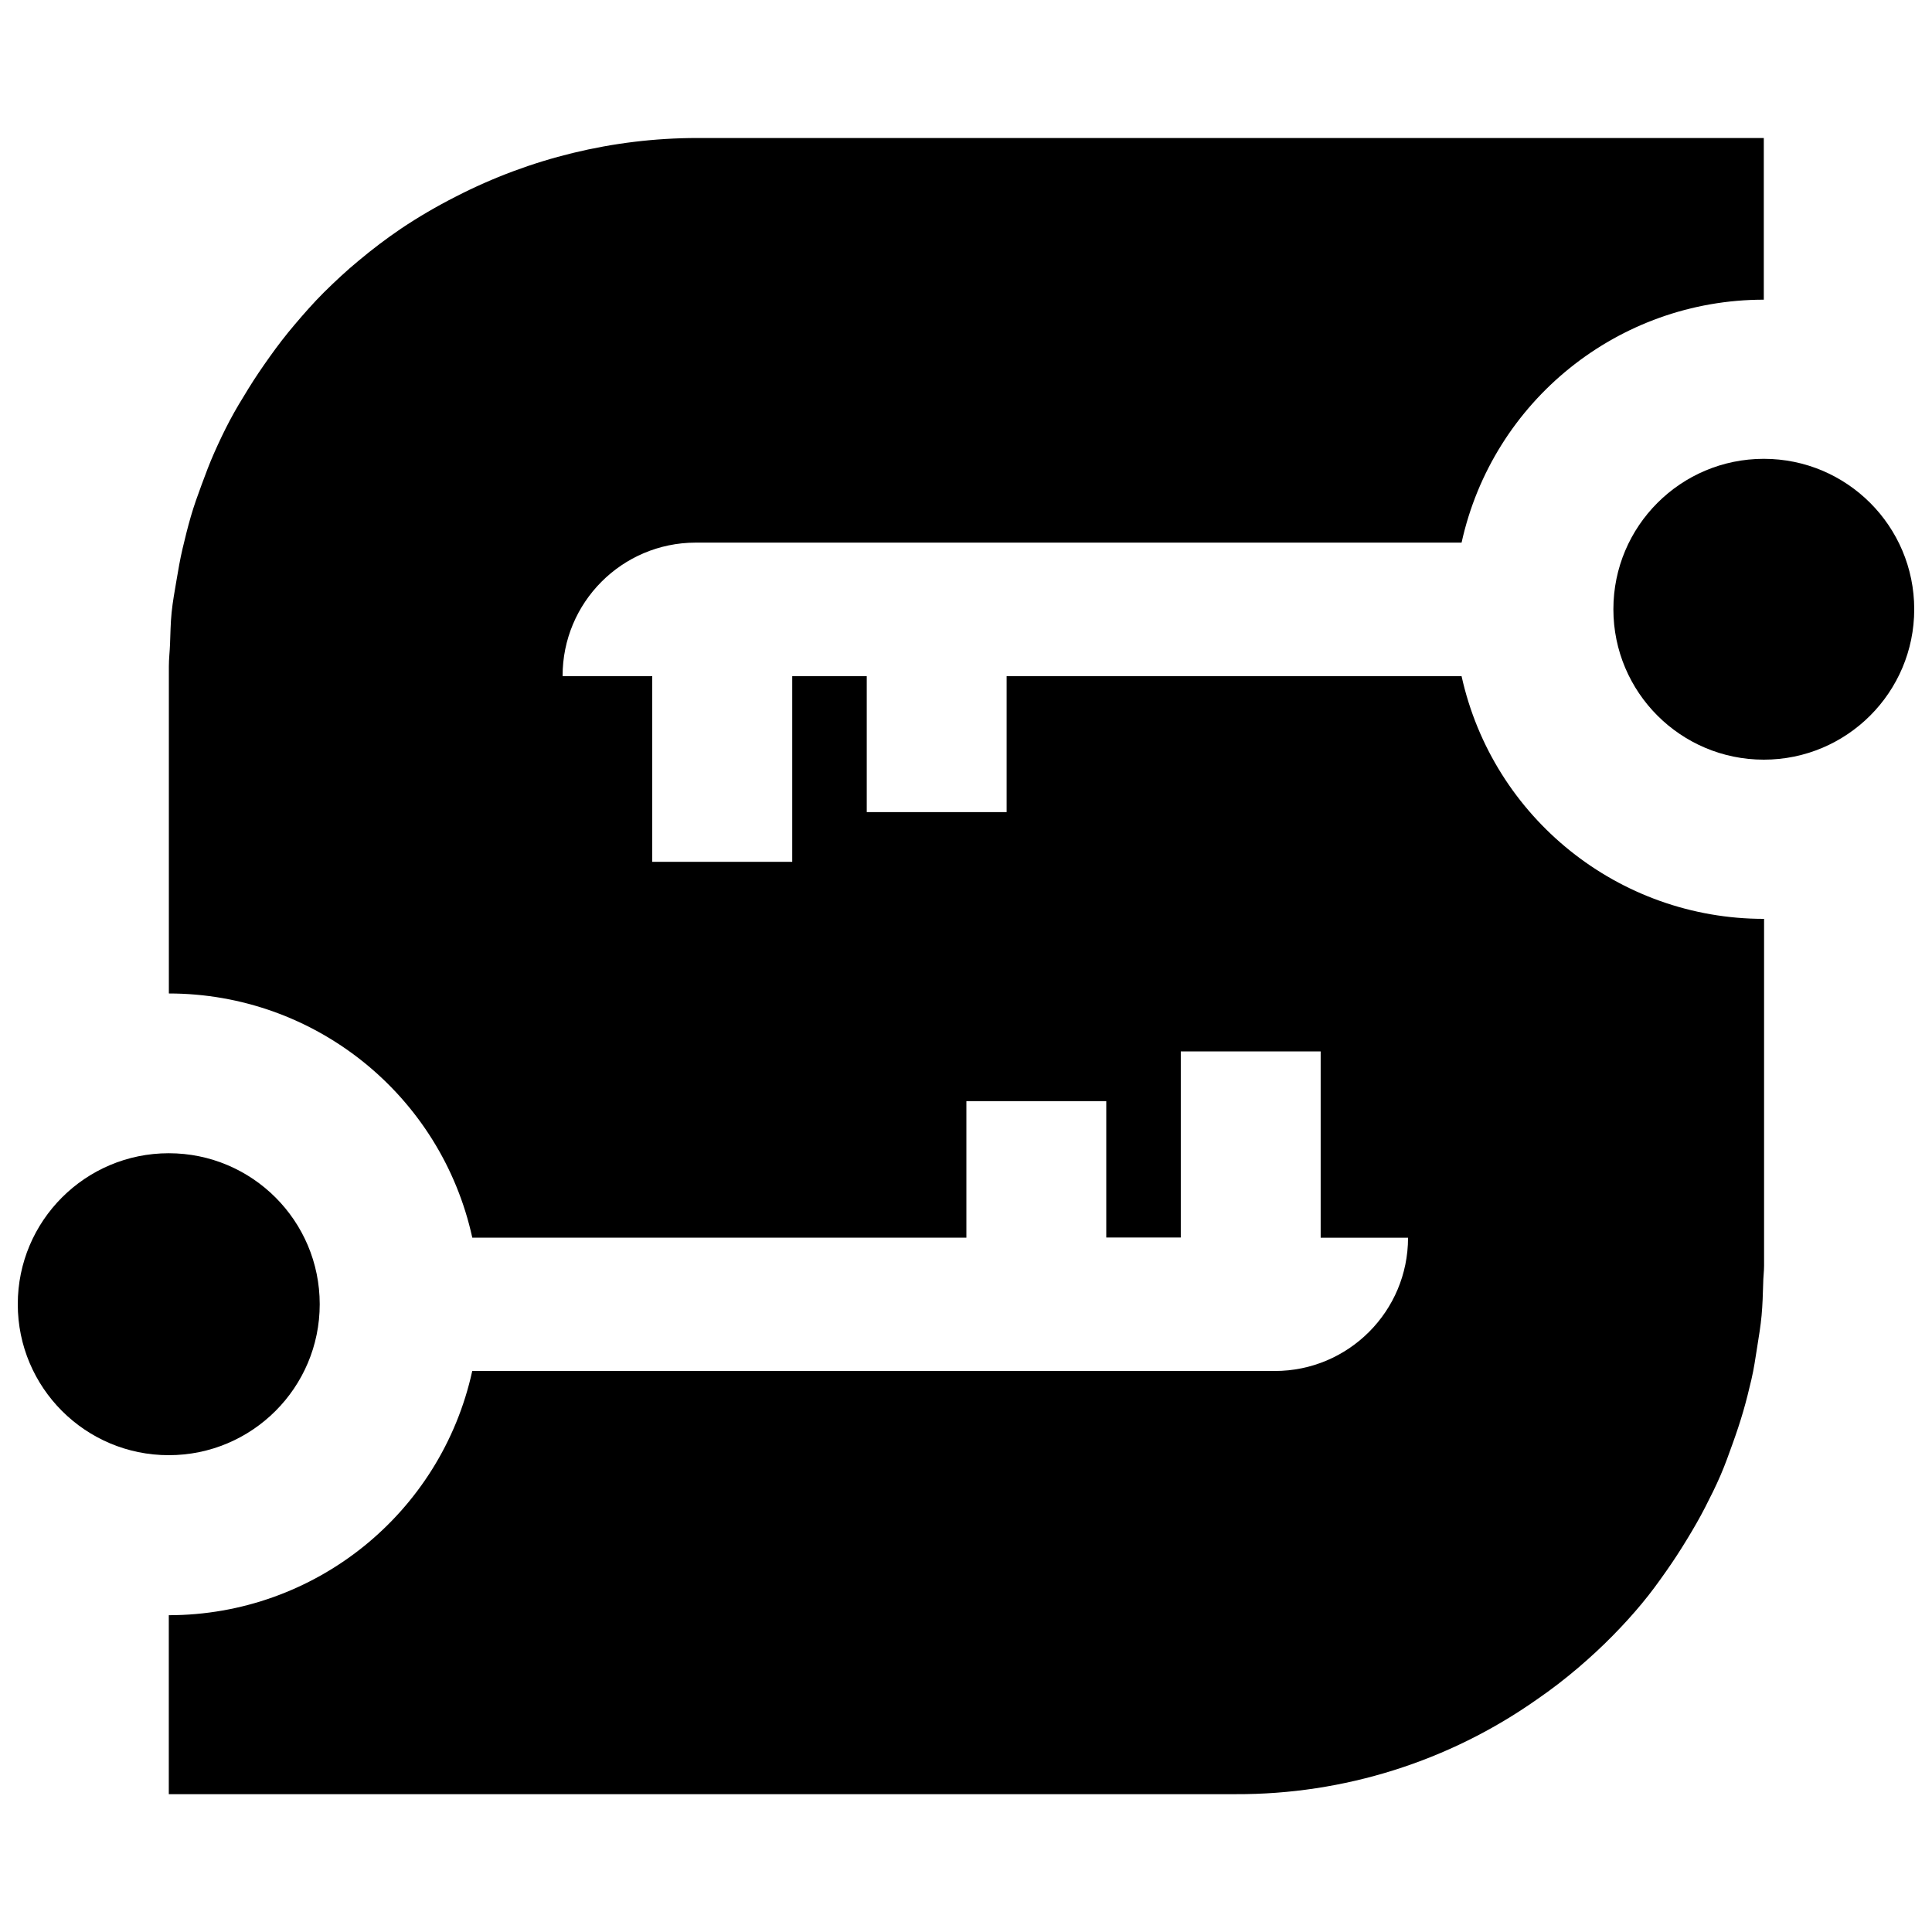 <?xml version="1.0" encoding="UTF-8"?><svg id="Capa_1" xmlns="http://www.w3.org/2000/svg" viewBox="0 0 350 350"><path d="m264.78,122.49h-82.42v24.63h-25.34v-24.63h-13.5v33.64h-25.36v-33.64h-16.24c-.03-13.33,10.75-24.16,24.08-24.19.02,0,.04,0,.06,0h138.72c5.66-25.7,28.43-44.01,54.75-44.01v-29.29H126.27c-15.21.02-30.2,3.67-43.72,10.63-3.41,1.73-6.72,3.66-9.9,5.79-2.65,1.8-5.2,3.73-7.66,5.79-2.25,1.85-4.3,3.78-6.35,5.8-1.85,1.85-3.57,3.81-5.26,5.8s-3.08,3.81-4.49,5.79-2.66,3.81-3.88,5.79-2.34,3.81-3.39,5.8-1.92,3.83-2.79,5.79-1.57,3.84-2.29,5.79-1.4,3.83-1.97,5.8-1.03,3.84-1.49,5.79-.78,3.84-1.11,5.79-.68,3.84-.88,5.8-.21,3.85-.29,5.79c-.05,1.32-.21,2.63-.21,3.97v59.27h0c26.44,0,49.31,18.41,54.97,44.24h89.51v-24.74h25.34v24.71h13.5v-33.71h25.34v33.75h15.83c0,13.33-10.81,24.14-24.14,24.14H85.55c-5.66,25.83-28.53,44.23-54.97,44.24h0v32.42h193.28c19.55.08,38.64-5.93,54.61-17.19,2.59-1.78,5.08-3.7,7.47-5.74,2.16-1.85,4.25-3.77,6.23-5.79s3.59-3.79,5.26-5.8,2.97-3.81,4.41-5.86,2.58-3.82,3.78-5.79,2.27-3.82,3.28-5.79,1.94-3.83,2.79-5.8,1.51-3.84,2.21-5.79,1.33-3.83,1.9-5.79,1.03-3.84,1.49-5.8.72-3.85,1.03-5.79.63-3.84.81-5.79.23-3.86.29-5.8c0-1.03.16-2.13.16-3.22v-62.83c-26.32.02-49.11-18.27-54.8-43.96Z"/><circle cx="30.57" cy="236.27" r="27.35"/><circle cx="319.53" cy="110.37" r="27.25"/></svg>